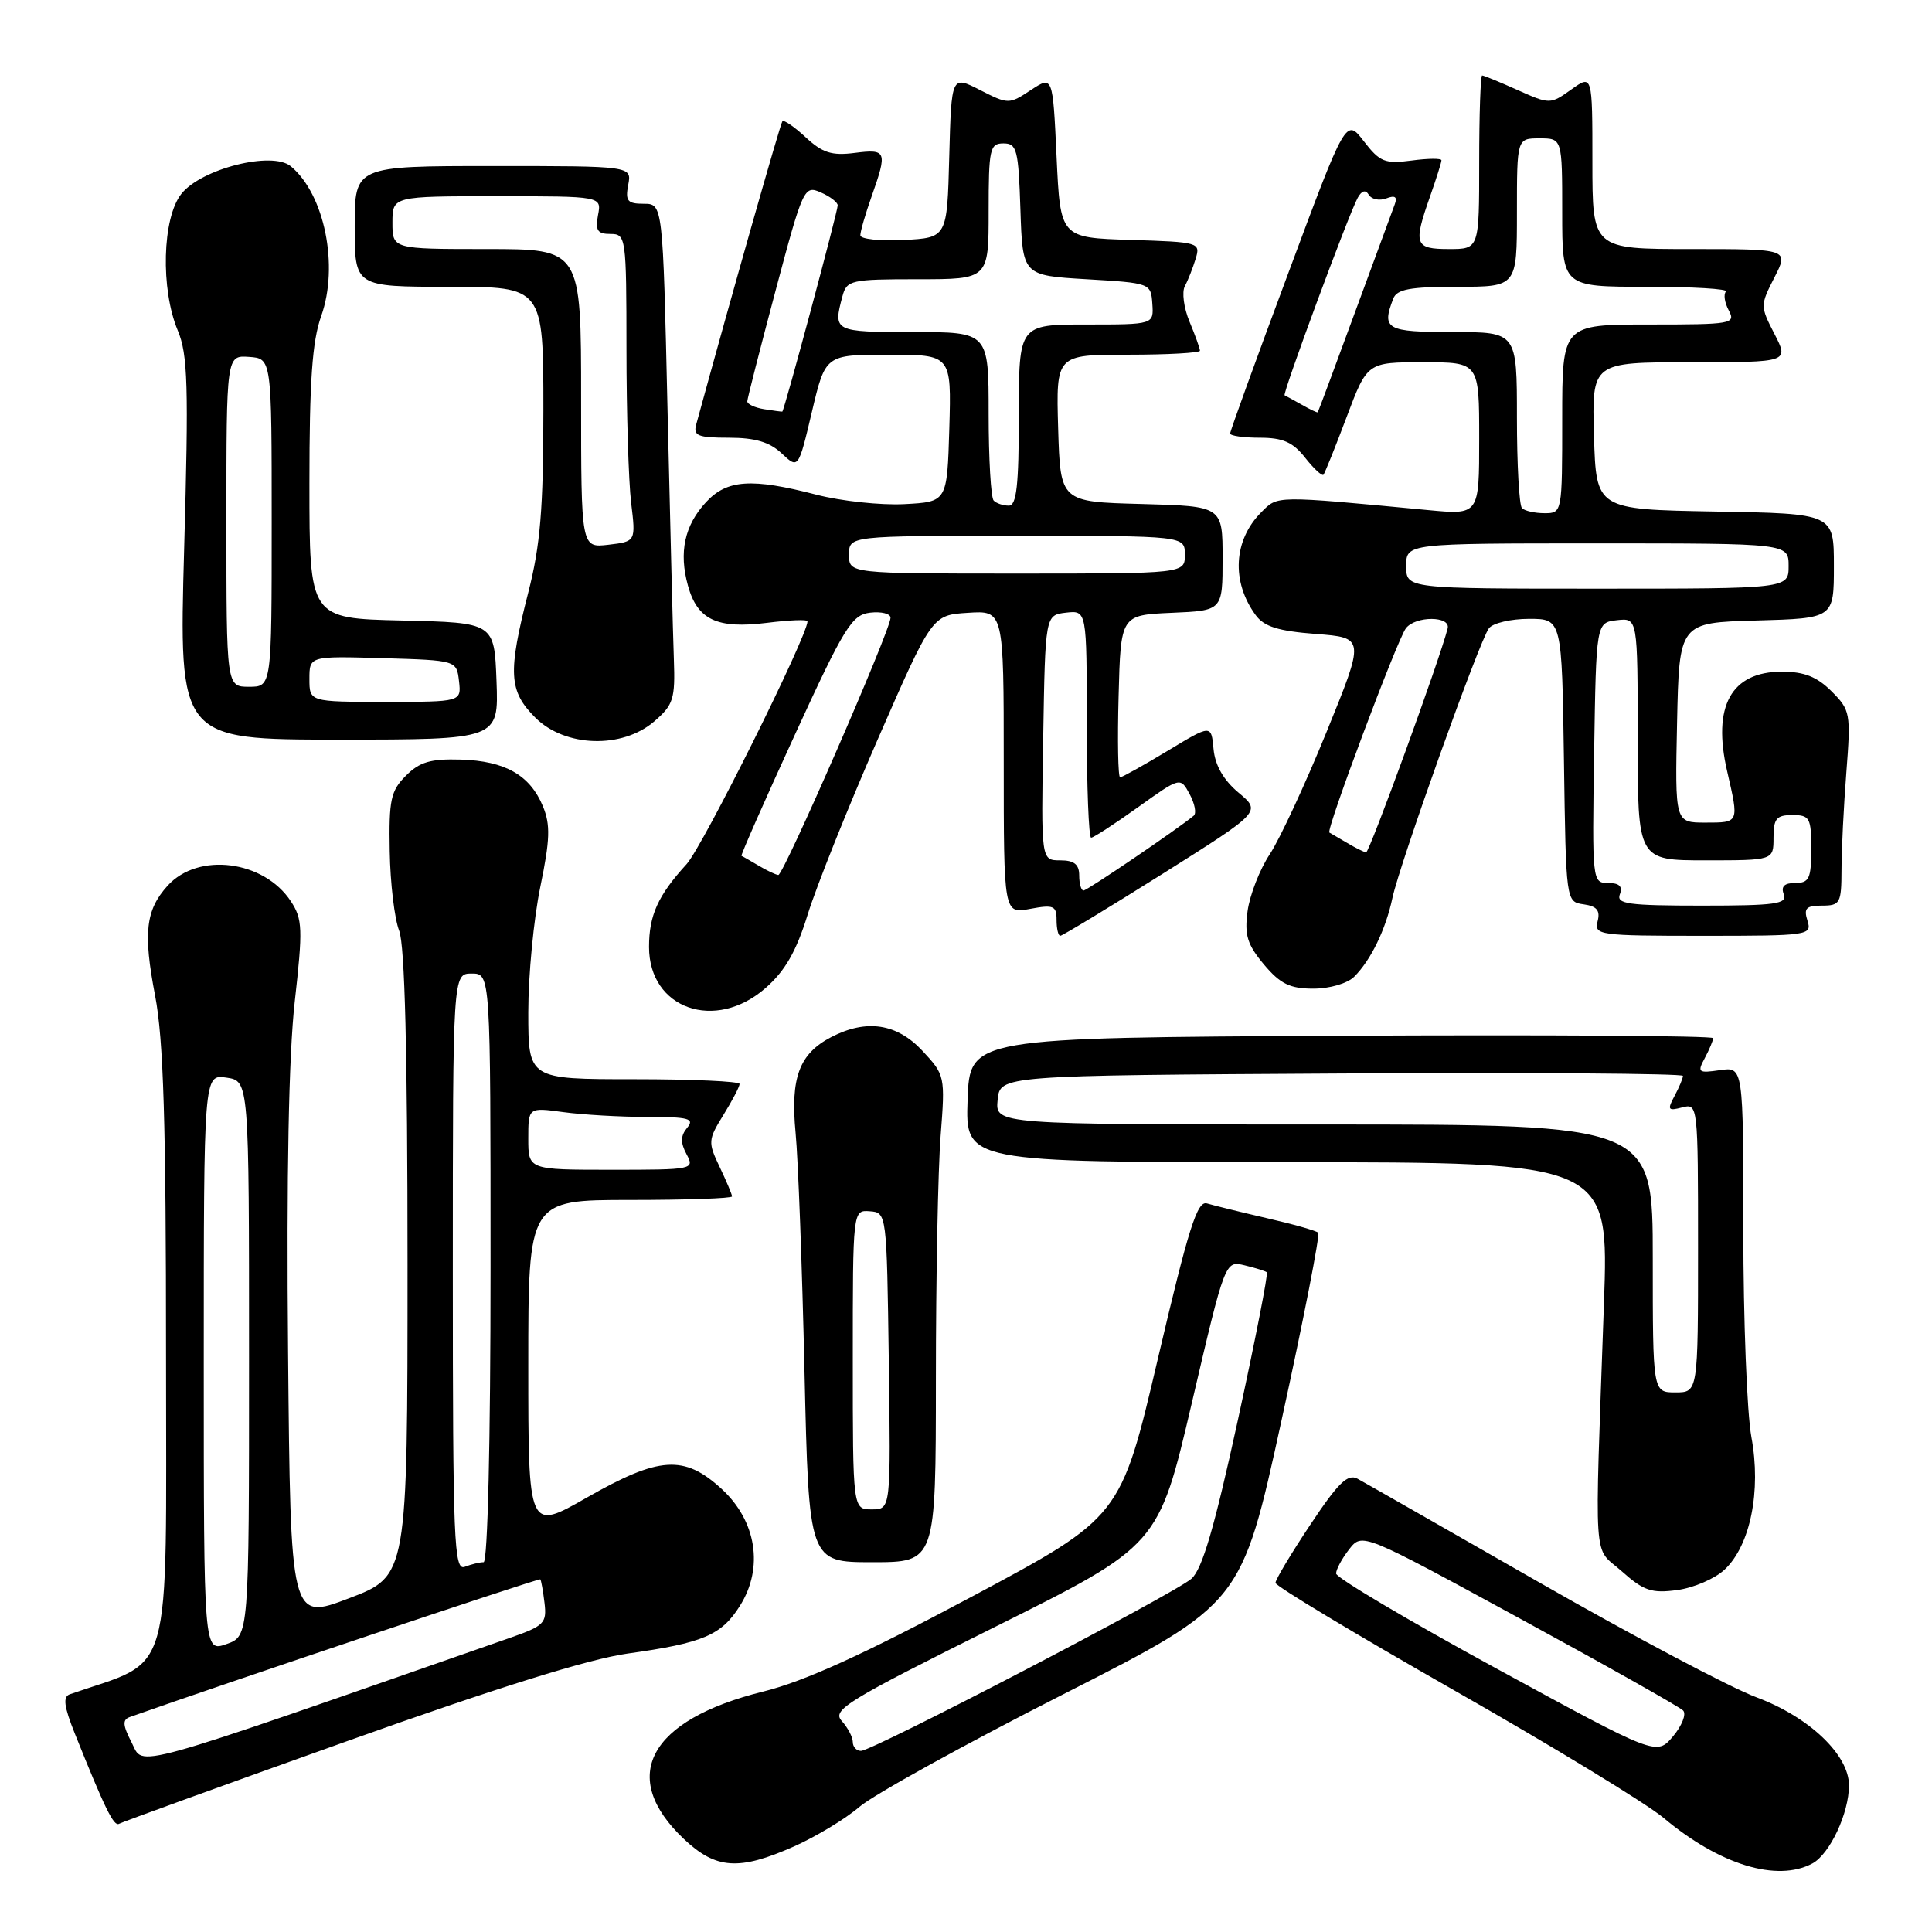 <?xml version="1.0" encoding="UTF-8" standalone="no"?>
<!DOCTYPE svg PUBLIC "-//W3C//DTD SVG 1.1//EN" "http://www.w3.org/Graphics/SVG/1.1/DTD/svg11.dtd" >
<svg xmlns="http://www.w3.org/2000/svg" xmlns:xlink="http://www.w3.org/1999/xlink" version="1.1" viewBox="0 0 256 256">
 <g >
 <path fill="currentColor"
d=" M 240.15 246.92 C 242.46 245.68 245.00 240.26 245.00 236.57 C 245.00 232.53 239.74 227.52 232.76 224.91 C 229.31 223.63 216.38 216.78 204.00 209.70 C 191.62 202.62 180.77 196.42 179.88 195.94 C 178.58 195.24 177.32 196.47 173.63 202.02 C 171.08 205.85 169.00 209.32 169.01 209.74 C 169.01 210.16 179.66 216.56 192.67 223.97 C 205.68 231.37 218.17 238.98 220.42 240.87 C 227.83 247.09 235.46 249.43 240.15 246.92 Z  M 105.22 244.66 C 108.12 243.37 112.03 241.01 113.89 239.41 C 115.75 237.81 127.90 231.10 140.89 224.50 C 164.50 212.50 164.50 212.50 169.82 188.16 C 172.75 174.77 174.93 163.60 174.67 163.34 C 174.42 163.08 171.35 162.21 167.85 161.41 C 164.36 160.60 160.79 159.72 159.93 159.46 C 158.64 159.07 157.49 162.70 153.43 180.01 C 148.50 201.03 148.50 201.03 128.63 211.64 C 114.35 219.26 106.60 222.78 101.13 224.14 C 85.94 227.90 81.90 235.45 90.64 243.70 C 94.88 247.69 97.92 247.90 105.22 244.66 Z  M 46.00 230.71 C 65.74 223.66 78.02 219.83 83.12 219.11 C 93.18 217.71 95.60 216.68 98.05 212.77 C 101.22 207.74 100.24 201.52 95.61 197.28 C 90.66 192.74 87.35 192.96 77.75 198.44 C 70.00 202.87 70.00 202.87 70.00 180.93 C 70.00 159.00 70.00 159.00 83.50 159.00 C 90.92 159.00 97.00 158.79 97.00 158.53 C 97.00 158.28 96.26 156.52 95.36 154.63 C 93.79 151.34 93.82 151.03 95.86 147.73 C 97.04 145.82 98.00 143.98 98.00 143.63 C 98.00 143.28 91.70 143.00 84.00 143.00 C 70.00 143.00 70.00 143.00 70.00 134.11 C 70.00 129.22 70.72 121.76 71.59 117.53 C 72.89 111.23 72.95 109.30 71.94 106.84 C 70.22 102.70 66.93 100.83 61.06 100.65 C 57.06 100.53 55.60 100.96 53.78 102.79 C 51.77 104.80 51.52 105.99 51.64 112.79 C 51.71 117.03 52.28 121.77 52.89 123.32 C 53.64 125.22 54.00 139.49 54.00 167.48 C 54.00 208.83 54.00 208.83 46.25 211.78 C 38.50 214.73 38.50 214.73 38.17 179.12 C 37.95 155.70 38.26 139.82 39.05 132.77 C 40.14 123.08 40.09 121.79 38.55 119.44 C 34.98 113.99 26.26 112.88 22.21 117.36 C 19.30 120.58 18.95 123.59 20.55 131.92 C 21.67 137.76 22.00 148.72 22.00 179.68 C 22.00 223.61 23.11 219.69 9.25 224.50 C 8.31 224.83 8.47 226.10 9.92 229.72 C 13.90 239.65 15.08 242.07 15.78 241.66 C 16.18 241.43 29.77 236.50 46.00 230.71 Z  M 228.52 207.98 C 231.93 204.78 233.39 197.56 232.07 190.43 C 231.48 187.24 231.00 174.89 231.00 162.99 C 231.00 141.35 231.00 141.35 227.90 141.80 C 225.02 142.22 224.87 142.10 225.90 140.19 C 226.50 139.06 227.00 137.87 227.00 137.56 C 227.00 137.24 204.84 137.10 177.75 137.24 C 128.50 137.50 128.50 137.50 128.21 145.75 C 127.92 154.00 127.92 154.00 170.55 154.00 C 213.19 154.00 213.19 154.00 212.53 172.75 C 211.28 208.47 211.03 204.75 214.89 208.20 C 217.80 210.79 218.85 211.15 222.24 210.69 C 224.42 210.40 227.24 209.18 228.52 207.98 Z  M 124.01 182.75 C 124.01 169.41 124.29 154.90 124.64 150.49 C 125.25 142.59 125.22 142.45 122.23 139.24 C 118.84 135.61 114.83 135.00 110.16 137.41 C 105.90 139.62 104.72 142.79 105.42 150.11 C 105.76 153.63 106.29 167.86 106.60 181.75 C 107.18 207.00 107.18 207.00 115.59 207.00 C 124.00 207.00 124.00 207.00 124.01 182.75 Z  M 101.45 130.91 C 104.04 128.64 105.52 126.05 107.03 121.16 C 108.16 117.50 112.33 107.08 116.29 98.00 C 123.50 81.50 123.50 81.50 128.25 81.20 C 133.00 80.89 133.00 80.89 133.00 100.99 C 133.00 121.09 133.00 121.09 136.50 120.43 C 139.60 119.85 140.00 120.02 140.00 121.89 C 140.00 123.05 140.22 124.00 140.49 124.00 C 140.76 124.00 146.87 120.30 154.06 115.78 C 167.13 107.55 167.13 107.55 164.11 105.03 C 162.11 103.35 161.00 101.40 160.80 99.25 C 160.50 95.99 160.50 95.99 154.70 99.50 C 151.51 101.42 148.68 103.00 148.42 103.00 C 148.15 103.00 148.06 98.16 148.22 92.25 C 148.50 81.50 148.50 81.50 155.25 81.20 C 162.00 80.91 162.00 80.91 162.00 73.99 C 162.00 67.07 162.00 67.07 151.25 66.78 C 140.50 66.50 140.50 66.50 140.21 56.75 C 139.93 47.00 139.93 47.00 149.46 47.00 C 154.71 47.00 159.00 46.76 159.00 46.47 C 159.00 46.18 158.38 44.45 157.62 42.63 C 156.86 40.81 156.58 38.69 157.00 37.91 C 157.42 37.14 158.06 35.50 158.43 34.29 C 159.09 32.13 158.89 32.07 149.81 31.79 C 140.50 31.50 140.50 31.50 140.00 20.76 C 139.50 10.02 139.50 10.02 136.58 11.94 C 133.70 13.84 133.61 13.84 129.86 11.93 C 126.07 9.99 126.07 9.99 125.78 20.75 C 125.50 31.50 125.50 31.50 119.75 31.80 C 116.59 31.96 114.00 31.68 114.00 31.18 C 114.00 30.67 114.67 28.34 115.50 26.00 C 117.61 20.03 117.48 19.72 113.25 20.26 C 110.22 20.65 108.97 20.25 106.76 18.19 C 105.25 16.79 103.86 15.84 103.67 16.07 C 103.39 16.40 97.03 38.79 92.25 56.25 C 91.84 57.74 92.48 58.00 96.57 58.00 C 100.05 58.00 101.98 58.57 103.58 60.08 C 105.79 62.15 105.79 62.15 107.58 54.58 C 109.37 47.00 109.37 47.00 117.72 47.00 C 126.07 47.00 126.07 47.00 125.79 56.75 C 125.50 66.50 125.50 66.50 119.83 66.80 C 116.71 66.96 111.47 66.40 108.18 65.55 C 99.59 63.32 96.33 63.54 93.56 66.53 C 90.70 69.61 89.93 73.17 91.16 77.61 C 92.41 82.13 95.01 83.35 101.62 82.53 C 104.58 82.16 107.00 82.06 107.00 82.32 C 107.00 84.28 93.13 112.14 90.98 114.50 C 87.19 118.65 86.00 121.27 86.00 125.48 C 86.00 133.68 94.78 136.77 101.45 130.91 Z  M 179.45 129.41 C 181.66 127.20 183.62 123.15 184.50 119.00 C 185.47 114.44 196.04 84.87 197.29 83.25 C 197.81 82.56 200.20 82.00 202.60 82.00 C 206.96 82.00 206.96 82.00 207.23 100.75 C 207.50 119.50 207.50 119.50 209.85 119.83 C 211.60 120.08 212.06 120.65 211.69 122.08 C 211.21 123.91 211.89 124.00 225.66 124.00 C 239.68 124.00 240.11 123.94 239.50 122.00 C 238.98 120.35 239.32 120.00 241.43 120.00 C 243.83 120.00 244.00 119.68 244.01 115.25 C 244.01 112.64 244.30 106.83 244.65 102.35 C 245.26 94.50 245.18 94.09 242.69 91.60 C 240.76 89.67 239.06 89.00 236.12 89.00 C 229.38 89.00 226.86 93.57 228.86 102.21 C 230.44 109.07 230.47 109.00 225.97 109.00 C 221.94 109.00 221.94 109.00 222.22 95.75 C 222.50 82.50 222.50 82.50 232.75 82.22 C 243.00 81.93 243.00 81.93 243.00 74.99 C 243.00 68.05 243.00 68.05 227.25 67.78 C 211.50 67.50 211.50 67.50 211.21 57.75 C 210.93 48.00 210.93 48.00 223.99 48.00 C 237.05 48.00 237.05 48.00 235.13 44.26 C 233.23 40.57 233.23 40.46 235.12 36.76 C 237.04 33.00 237.04 33.00 224.02 33.00 C 211.00 33.00 211.00 33.00 211.00 21.43 C 211.00 9.86 211.00 9.86 208.20 11.86 C 205.42 13.84 205.36 13.84 201.09 11.93 C 198.72 10.87 196.61 10.00 196.39 10.00 C 196.18 10.00 196.00 15.18 196.00 21.50 C 196.00 33.00 196.00 33.00 192.00 33.00 C 187.45 33.00 187.24 32.41 189.50 26.00 C 190.32 23.66 191.00 21.52 191.00 21.24 C 191.00 20.96 189.22 20.98 187.05 21.27 C 183.52 21.74 182.84 21.47 180.72 18.72 C 178.35 15.64 178.35 15.64 170.68 36.26 C 166.45 47.59 163.00 57.13 163.00 57.44 C 163.00 57.75 164.77 58.00 166.93 58.00 C 169.99 58.00 171.32 58.59 172.94 60.65 C 174.09 62.11 175.18 63.12 175.37 62.90 C 175.55 62.68 176.94 59.24 178.44 55.25 C 181.17 48.00 181.17 48.00 188.59 48.00 C 196.00 48.00 196.00 48.00 196.00 58.12 C 196.00 68.23 196.00 68.23 189.25 67.59 C 168.74 65.65 169.35 65.65 167.13 67.87 C 163.44 71.56 163.13 77.06 166.38 81.50 C 167.49 83.03 169.37 83.62 174.35 84.00 C 180.86 84.50 180.86 84.50 175.77 97.00 C 172.97 103.88 169.59 111.16 168.26 113.18 C 166.92 115.20 165.60 118.60 165.31 120.73 C 164.88 123.91 165.27 125.16 167.48 127.80 C 169.65 130.38 170.93 131.00 174.02 131.00 C 176.20 131.00 178.55 130.31 179.45 129.41 Z  M 65.79 90.25 C 65.50 82.50 65.50 82.50 53.25 82.22 C 41.00 81.94 41.00 81.94 41.00 64.09 C 41.00 50.46 41.37 45.22 42.56 41.88 C 44.93 35.23 43.01 25.74 38.53 22.03 C 36.06 19.98 26.65 22.36 24.02 25.70 C 21.50 28.90 21.26 38.30 23.55 43.78 C 24.89 46.97 25.01 51.07 24.40 72.75 C 23.70 98.00 23.70 98.00 44.89 98.00 C 66.08 98.00 66.08 98.00 65.79 90.25 Z  M 86.69 95.59 C 89.23 93.40 89.48 92.62 89.29 87.34 C 89.17 84.13 88.80 69.24 88.45 54.25 C 87.83 27.00 87.83 27.00 85.30 27.00 C 83.14 27.00 82.84 26.63 83.24 24.50 C 83.72 22.00 83.72 22.00 65.36 22.00 C 47.00 22.00 47.00 22.00 47.00 30.00 C 47.00 38.00 47.00 38.00 59.50 38.00 C 72.00 38.00 72.00 38.00 72.00 54.34 C 72.00 67.41 71.60 72.25 70.00 78.50 C 67.27 89.17 67.41 91.56 70.92 95.08 C 74.86 99.02 82.42 99.26 86.69 95.59 Z  M 198.27 221.08 C 186.59 214.71 177.04 209.05 177.04 208.50 C 177.04 207.95 177.82 206.51 178.77 205.29 C 180.50 203.08 180.50 203.08 201.35 214.44 C 212.81 220.68 222.57 226.18 223.02 226.65 C 223.48 227.12 222.87 228.66 221.68 230.08 C 219.50 232.65 219.50 232.65 198.27 221.08 Z  M 113.00 230.83 C 113.00 230.18 112.34 228.93 111.54 228.04 C 110.21 226.58 112.13 225.40 131.79 215.60 C 153.50 204.78 153.50 204.78 157.92 185.91 C 162.33 167.04 162.33 167.04 164.91 167.66 C 166.34 168.00 167.66 168.42 167.86 168.58 C 168.06 168.75 166.33 177.58 164.02 188.19 C 160.91 202.44 159.30 207.94 157.87 209.19 C 155.55 211.21 115.64 232.00 114.08 232.00 C 113.49 232.00 113.00 231.47 113.00 230.83 Z  M 17.46 230.93 C 16.25 228.58 16.20 227.87 17.22 227.51 C 29.09 223.30 71.42 209.09 71.59 209.27 C 71.71 209.39 71.96 210.81 72.15 212.40 C 72.47 215.08 72.12 215.44 67.50 217.05 C 16.22 234.94 19.12 234.14 17.46 230.93 Z  M 27.00 180.62 C 27.00 142.35 27.00 142.35 30.00 142.79 C 33.00 143.23 33.00 143.23 33.00 180.02 C 33.00 216.80 33.00 216.80 30.00 217.85 C 27.00 218.90 27.00 218.90 27.00 180.62 Z  M 60.00 168.61 C 60.00 129.00 60.00 129.00 62.50 129.00 C 65.00 129.00 65.00 129.00 65.00 168.00 C 65.00 191.02 64.62 207.00 64.08 207.00 C 63.58 207.00 62.45 207.27 61.58 207.61 C 60.16 208.15 60.00 204.31 60.00 168.61 Z  M 70.00 150.86 C 70.00 146.73 70.00 146.73 74.64 147.36 C 77.19 147.71 82.20 148.00 85.76 148.00 C 91.28 148.00 92.07 148.21 91.05 149.44 C 90.17 150.50 90.15 151.40 90.97 152.94 C 92.05 154.96 91.87 155.00 81.04 155.00 C 70.00 155.00 70.00 155.00 70.00 150.86 Z  M 219.00 166.75 C 219.00 149.00 219.00 149.00 175.44 149.00 C 131.87 149.00 131.87 149.00 132.19 145.75 C 132.50 142.50 132.50 142.50 177.75 142.24 C 202.64 142.10 223.00 142.24 223.00 142.56 C 223.00 142.87 222.50 144.07 221.89 145.21 C 220.90 147.06 221.01 147.23 222.89 146.74 C 224.98 146.19 225.00 146.34 225.00 165.34 C 225.00 184.50 225.00 184.50 222.00 184.50 C 219.00 184.50 219.00 184.50 219.00 166.75 Z  M 113.00 180.17 C 113.00 160.33 113.00 160.33 115.25 160.50 C 117.49 160.66 117.50 160.74 117.77 180.33 C 118.04 200.00 118.04 200.00 115.52 200.00 C 113.00 200.00 113.00 200.00 113.00 180.17 Z  M 143.00 116.00 C 143.00 114.53 142.33 114.00 140.48 114.00 C 137.95 114.00 137.95 114.00 138.23 97.75 C 138.50 81.50 138.50 81.50 141.25 81.18 C 144.00 80.87 144.00 80.87 144.00 95.93 C 144.00 104.22 144.26 111.00 144.58 111.00 C 144.89 111.00 147.68 109.19 150.78 106.97 C 156.40 102.95 156.40 102.95 157.63 105.22 C 158.31 106.48 158.56 107.76 158.18 108.08 C 156.20 109.75 144.06 118.00 143.57 118.00 C 143.26 118.00 143.00 117.10 143.00 116.00 Z  M 100.50 114.69 C 99.40 114.04 98.39 113.46 98.25 113.41 C 98.11 113.37 101.28 106.17 105.30 97.41 C 111.89 83.05 112.87 81.47 115.30 81.18 C 116.79 81.01 118.00 81.31 118.00 81.86 C 118.00 83.49 103.82 116.00 103.13 115.94 C 102.79 115.91 101.60 115.35 100.50 114.69 Z  M 112.50 73.50 C 112.50 71.00 112.50 71.00 134.75 71.00 C 157.00 71.00 157.00 71.00 157.00 73.50 C 157.00 76.00 157.00 76.00 134.75 76.00 C 112.50 76.00 112.50 76.00 112.50 73.50 Z  M 131.67 66.33 C 131.30 65.97 131.00 60.79 131.00 54.83 C 131.00 44.00 131.00 44.00 121.00 44.00 C 110.49 44.00 110.37 43.94 111.63 39.25 C 112.20 37.12 112.73 37.00 121.62 37.00 C 131.00 37.00 131.00 37.00 131.00 28.00 C 131.00 19.73 131.16 19.00 132.96 19.00 C 134.74 19.00 134.95 19.82 135.21 27.75 C 135.50 36.50 135.50 36.50 144.00 37.00 C 152.43 37.50 152.50 37.52 152.69 40.25 C 152.88 43.00 152.88 43.00 143.94 43.00 C 135.00 43.00 135.00 43.00 135.00 55.00 C 135.00 64.33 134.70 67.00 133.67 67.00 C 132.93 67.00 132.03 66.70 131.67 66.33 Z  M 101.25 54.22 C 100.01 54.02 99.01 53.55 99.02 53.18 C 99.03 52.81 100.72 46.20 102.77 38.50 C 106.40 24.87 106.56 24.53 108.75 25.49 C 109.99 26.03 111.00 26.80 111.00 27.21 C 111.00 28.05 103.90 54.48 103.66 54.54 C 103.57 54.56 102.49 54.42 101.25 54.22 Z  M 214.64 118.50 C 215.04 117.46 214.57 117.00 213.08 117.00 C 210.98 117.00 210.96 116.77 211.23 99.75 C 211.50 82.50 211.50 82.50 214.25 82.18 C 217.00 81.87 217.00 81.87 217.00 97.93 C 217.00 114.00 217.00 114.00 226.00 114.00 C 235.00 114.00 235.00 114.00 235.00 111.00 C 235.00 108.47 235.39 108.00 237.50 108.00 C 239.80 108.00 240.00 108.37 240.00 112.50 C 240.00 116.41 239.72 117.00 237.89 117.00 C 236.43 117.00 235.96 117.46 236.36 118.50 C 236.85 119.78 235.26 120.00 225.50 120.00 C 215.74 120.00 214.15 119.78 214.64 118.50 Z  M 178.50 111.69 C 177.40 111.04 176.34 110.42 176.15 110.32 C 175.66 110.06 185.14 84.76 186.29 83.25 C 187.56 81.59 192.25 81.60 191.82 83.27 C 190.79 87.36 181.45 112.99 181.02 112.94 C 180.73 112.91 179.60 112.35 178.50 111.69 Z  M 186.33 75.00 C 186.33 72.00 186.33 72.00 211.67 72.00 C 237.00 72.00 237.00 72.00 237.00 75.00 C 237.00 78.00 237.00 78.00 211.67 78.00 C 186.33 78.00 186.33 78.00 186.33 75.00 Z  M 201.67 67.33 C 201.30 66.97 201.00 61.57 201.00 55.33 C 201.00 44.00 201.00 44.00 192.50 44.00 C 183.69 44.00 183.05 43.64 184.61 39.58 C 185.09 38.32 186.83 38.00 193.11 38.00 C 201.00 38.00 201.00 38.00 201.00 28.17 C 201.00 18.33 201.00 18.33 204.00 18.33 C 207.00 18.33 207.00 18.33 207.00 28.17 C 207.00 38.00 207.00 38.00 218.17 38.00 C 224.31 38.00 229.05 38.28 228.70 38.63 C 228.35 38.98 228.52 40.10 229.07 41.13 C 230.02 42.91 229.49 43.00 218.54 43.00 C 207.00 43.00 207.00 43.00 207.00 55.50 C 207.00 67.93 206.99 68.00 204.67 68.00 C 203.38 68.00 202.03 67.70 201.67 67.33 Z  M 172.50 53.63 C 171.40 53.01 170.37 52.45 170.22 52.38 C 169.88 52.24 178.75 28.27 179.91 26.20 C 180.45 25.23 180.95 25.10 181.39 25.83 C 181.76 26.42 182.80 26.63 183.71 26.28 C 184.85 25.84 185.19 26.08 184.81 27.08 C 184.52 27.86 182.13 34.35 179.50 41.50 C 176.87 48.65 174.68 54.56 174.61 54.63 C 174.55 54.71 173.60 54.26 172.50 53.63 Z  M 41.00 89.96 C 41.00 86.93 41.00 86.93 50.75 87.21 C 60.50 87.50 60.50 87.50 60.82 90.25 C 61.13 93.00 61.13 93.00 51.07 93.00 C 41.00 93.00 41.00 93.00 41.00 89.96 Z  M 30.00 69.04 C 30.00 47.08 30.00 47.08 33.00 47.29 C 36.00 47.50 36.00 47.50 36.00 69.25 C 36.00 91.00 36.00 91.00 33.00 91.00 C 30.00 91.00 30.00 91.00 30.00 69.04 Z  M 77.00 52.80 C 77.00 33.00 77.00 33.00 64.50 33.00 C 52.00 33.00 52.00 33.00 52.00 29.50 C 52.00 26.00 52.00 26.00 65.86 26.00 C 79.72 26.00 79.72 26.00 79.24 28.50 C 78.86 30.53 79.16 31.00 80.88 31.00 C 82.95 31.00 83.00 31.39 83.01 46.25 C 83.01 54.64 83.29 63.81 83.63 66.63 C 84.25 71.75 84.25 71.75 80.62 72.18 C 77.00 72.60 77.00 72.60 77.00 52.80 Z "/>
</g>
</svg>
